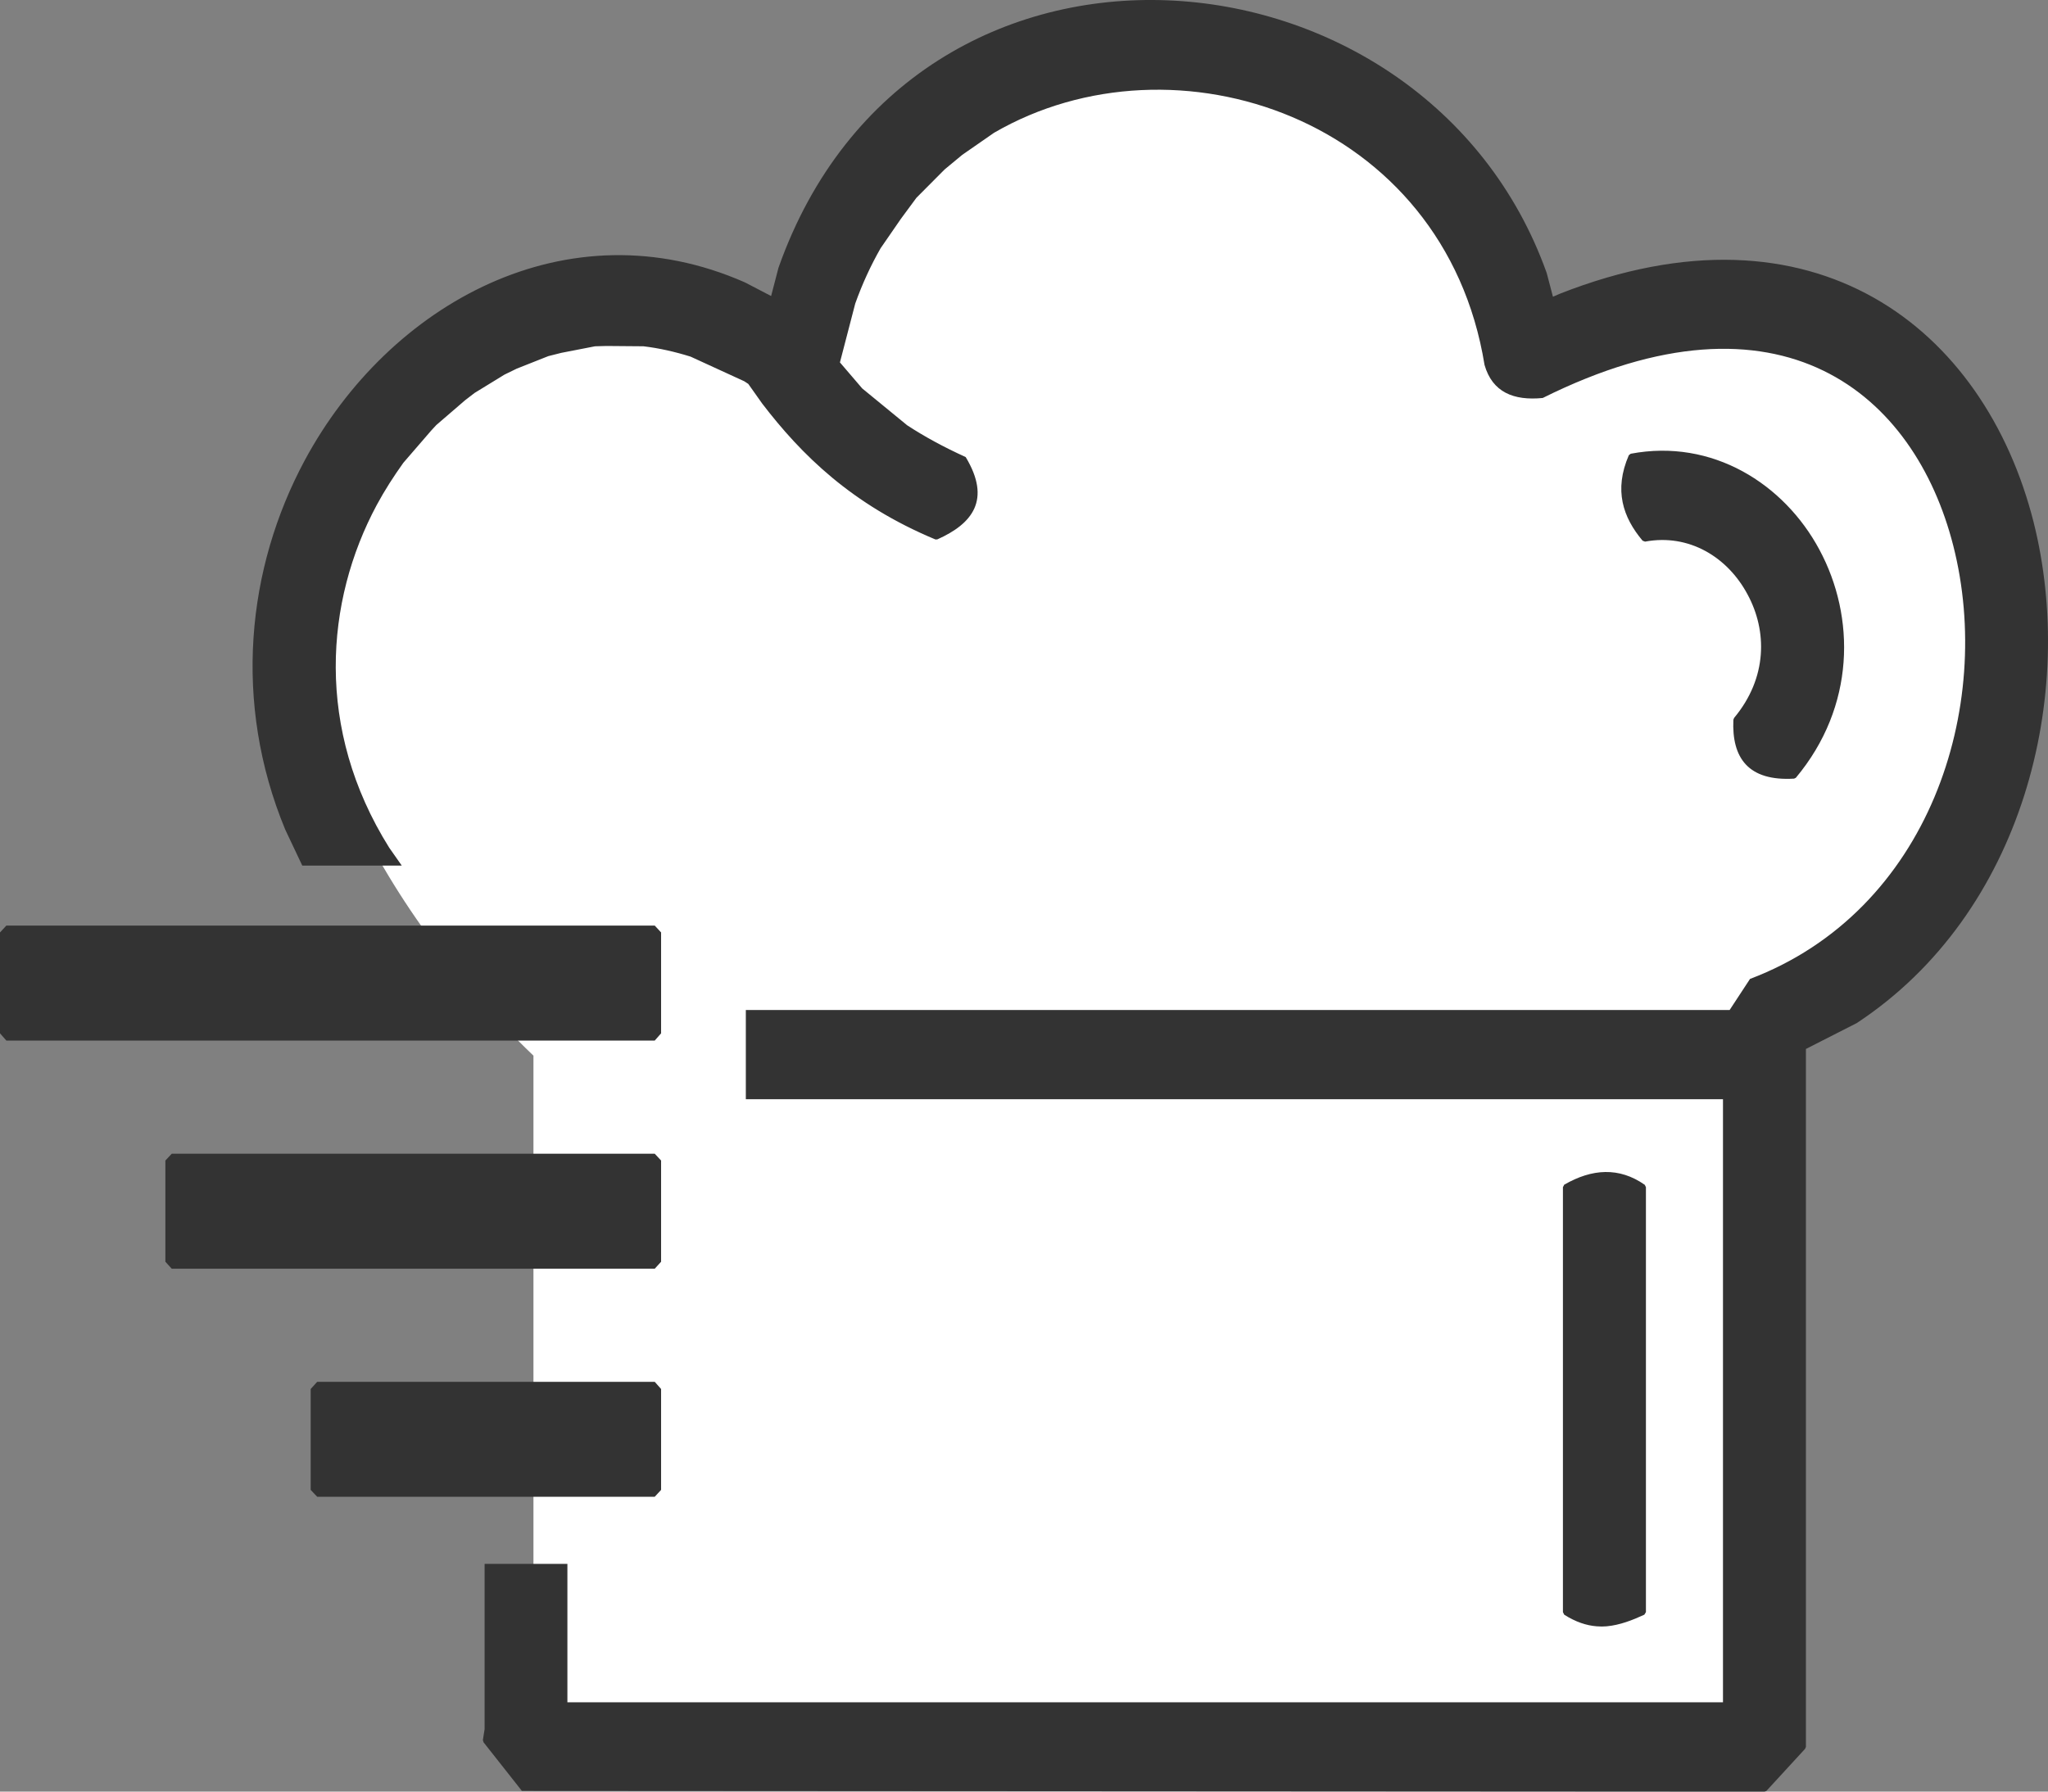 <svg width="40" height="35" viewBox="0 0 40 35" fill="none" xmlns="http://www.w3.org/2000/svg">
<rect x="0" y="0" width="40" height="35" fill="#808080" stroke="none"/>
<path d="M34.465 20.186V34.305H10.419V20.623C3.767 14.258 3.643 4.449 14.723 6.758C20.198 -0.724 25.308 -1.781 29.896 6.542C34.982 5.843 39.048 6.652 39.367 13.039C38.983 16.475 37.32 18.834 34.465 20.186Z" fill="white"/>
<path d="M35.041 15.211C34.143 15.265 33.821 14.804 33.855 14.061L33.869 14.025C34.524 13.24 34.516 12.322 34.132 11.613C33.742 10.882 32.988 10.421 32.13 10.581L32.082 10.563C31.698 10.107 31.517 9.576 31.813 8.893L31.85 8.864C33.445 8.562 34.846 9.453 35.535 10.738C36.241 12.05 36.241 13.801 35.075 15.195L35.041 15.211ZM0.124 20.328L0 20.187V18.216L0.124 18.082H12.788L12.912 18.216V20.187L12.788 20.328H0.124ZM3.354 24.785L3.23 24.649V22.672L3.354 22.539H12.788L12.912 22.672V24.649L12.788 24.785H3.354ZM6.195 29.24L6.068 29.106V27.135L6.195 26.995H12.788L12.912 27.135V29.106L12.788 29.24H6.195ZM31.184 31.771C30.983 31.755 30.774 31.686 30.551 31.544L30.526 31.494V23.192L30.551 23.144C31.093 22.83 31.624 22.796 32.124 23.146L32.147 23.192V31.494L32.116 31.544C31.881 31.652 31.638 31.747 31.381 31.771C31.316 31.777 31.252 31.777 31.184 31.771ZM34.462 35L10.193 34.986L9.445 34.038L9.431 33.994L9.465 33.78V30.551H11.082V33.255H33.652V21.474H14.567V19.731H33.782L34.18 19.124C37.687 17.795 38.952 13.809 38.15 10.661C37.398 7.707 34.795 5.451 30.131 7.775C29.563 7.831 29.148 7.662 28.995 7.13C28.213 2.302 22.939 0.547 19.415 2.594L18.794 3.025L18.449 3.311L17.899 3.864L17.597 4.273L17.199 4.85C17.009 5.182 16.843 5.541 16.704 5.93L16.405 7.08L16.84 7.588L17.718 8.308C18.051 8.526 18.424 8.73 18.861 8.929C19.367 9.768 18.988 10.233 18.308 10.537L18.271 10.539C16.639 9.86 15.651 8.883 14.886 7.883L14.615 7.5L14.536 7.448L13.488 6.967C13.181 6.871 12.873 6.801 12.568 6.765L11.845 6.759L11.622 6.765L10.964 6.893L10.71 6.957L10.092 7.202L9.854 7.318L9.27 7.676L9.084 7.819L8.521 8.304L8.423 8.41L7.878 9.041C7.692 9.301 7.514 9.576 7.358 9.866C6.353 11.739 6.147 14.237 7.601 16.559L7.847 16.91H5.904L5.571 16.207C4.543 13.722 4.82 11.098 5.952 8.993C7.596 5.936 11.082 3.988 14.55 5.517L15.061 5.783L15.205 5.23C17.831 -2.196 27.838 -1.308 30.209 5.333L30.331 5.797L30.464 5.739C35.439 3.782 38.757 6.414 39.717 10.193C40.566 13.56 39.53 17.835 36.264 19.987L35.272 20.492V34.127L35.255 34.165L34.499 34.988L34.462 35Z" fill="#333333"/>
</svg>
